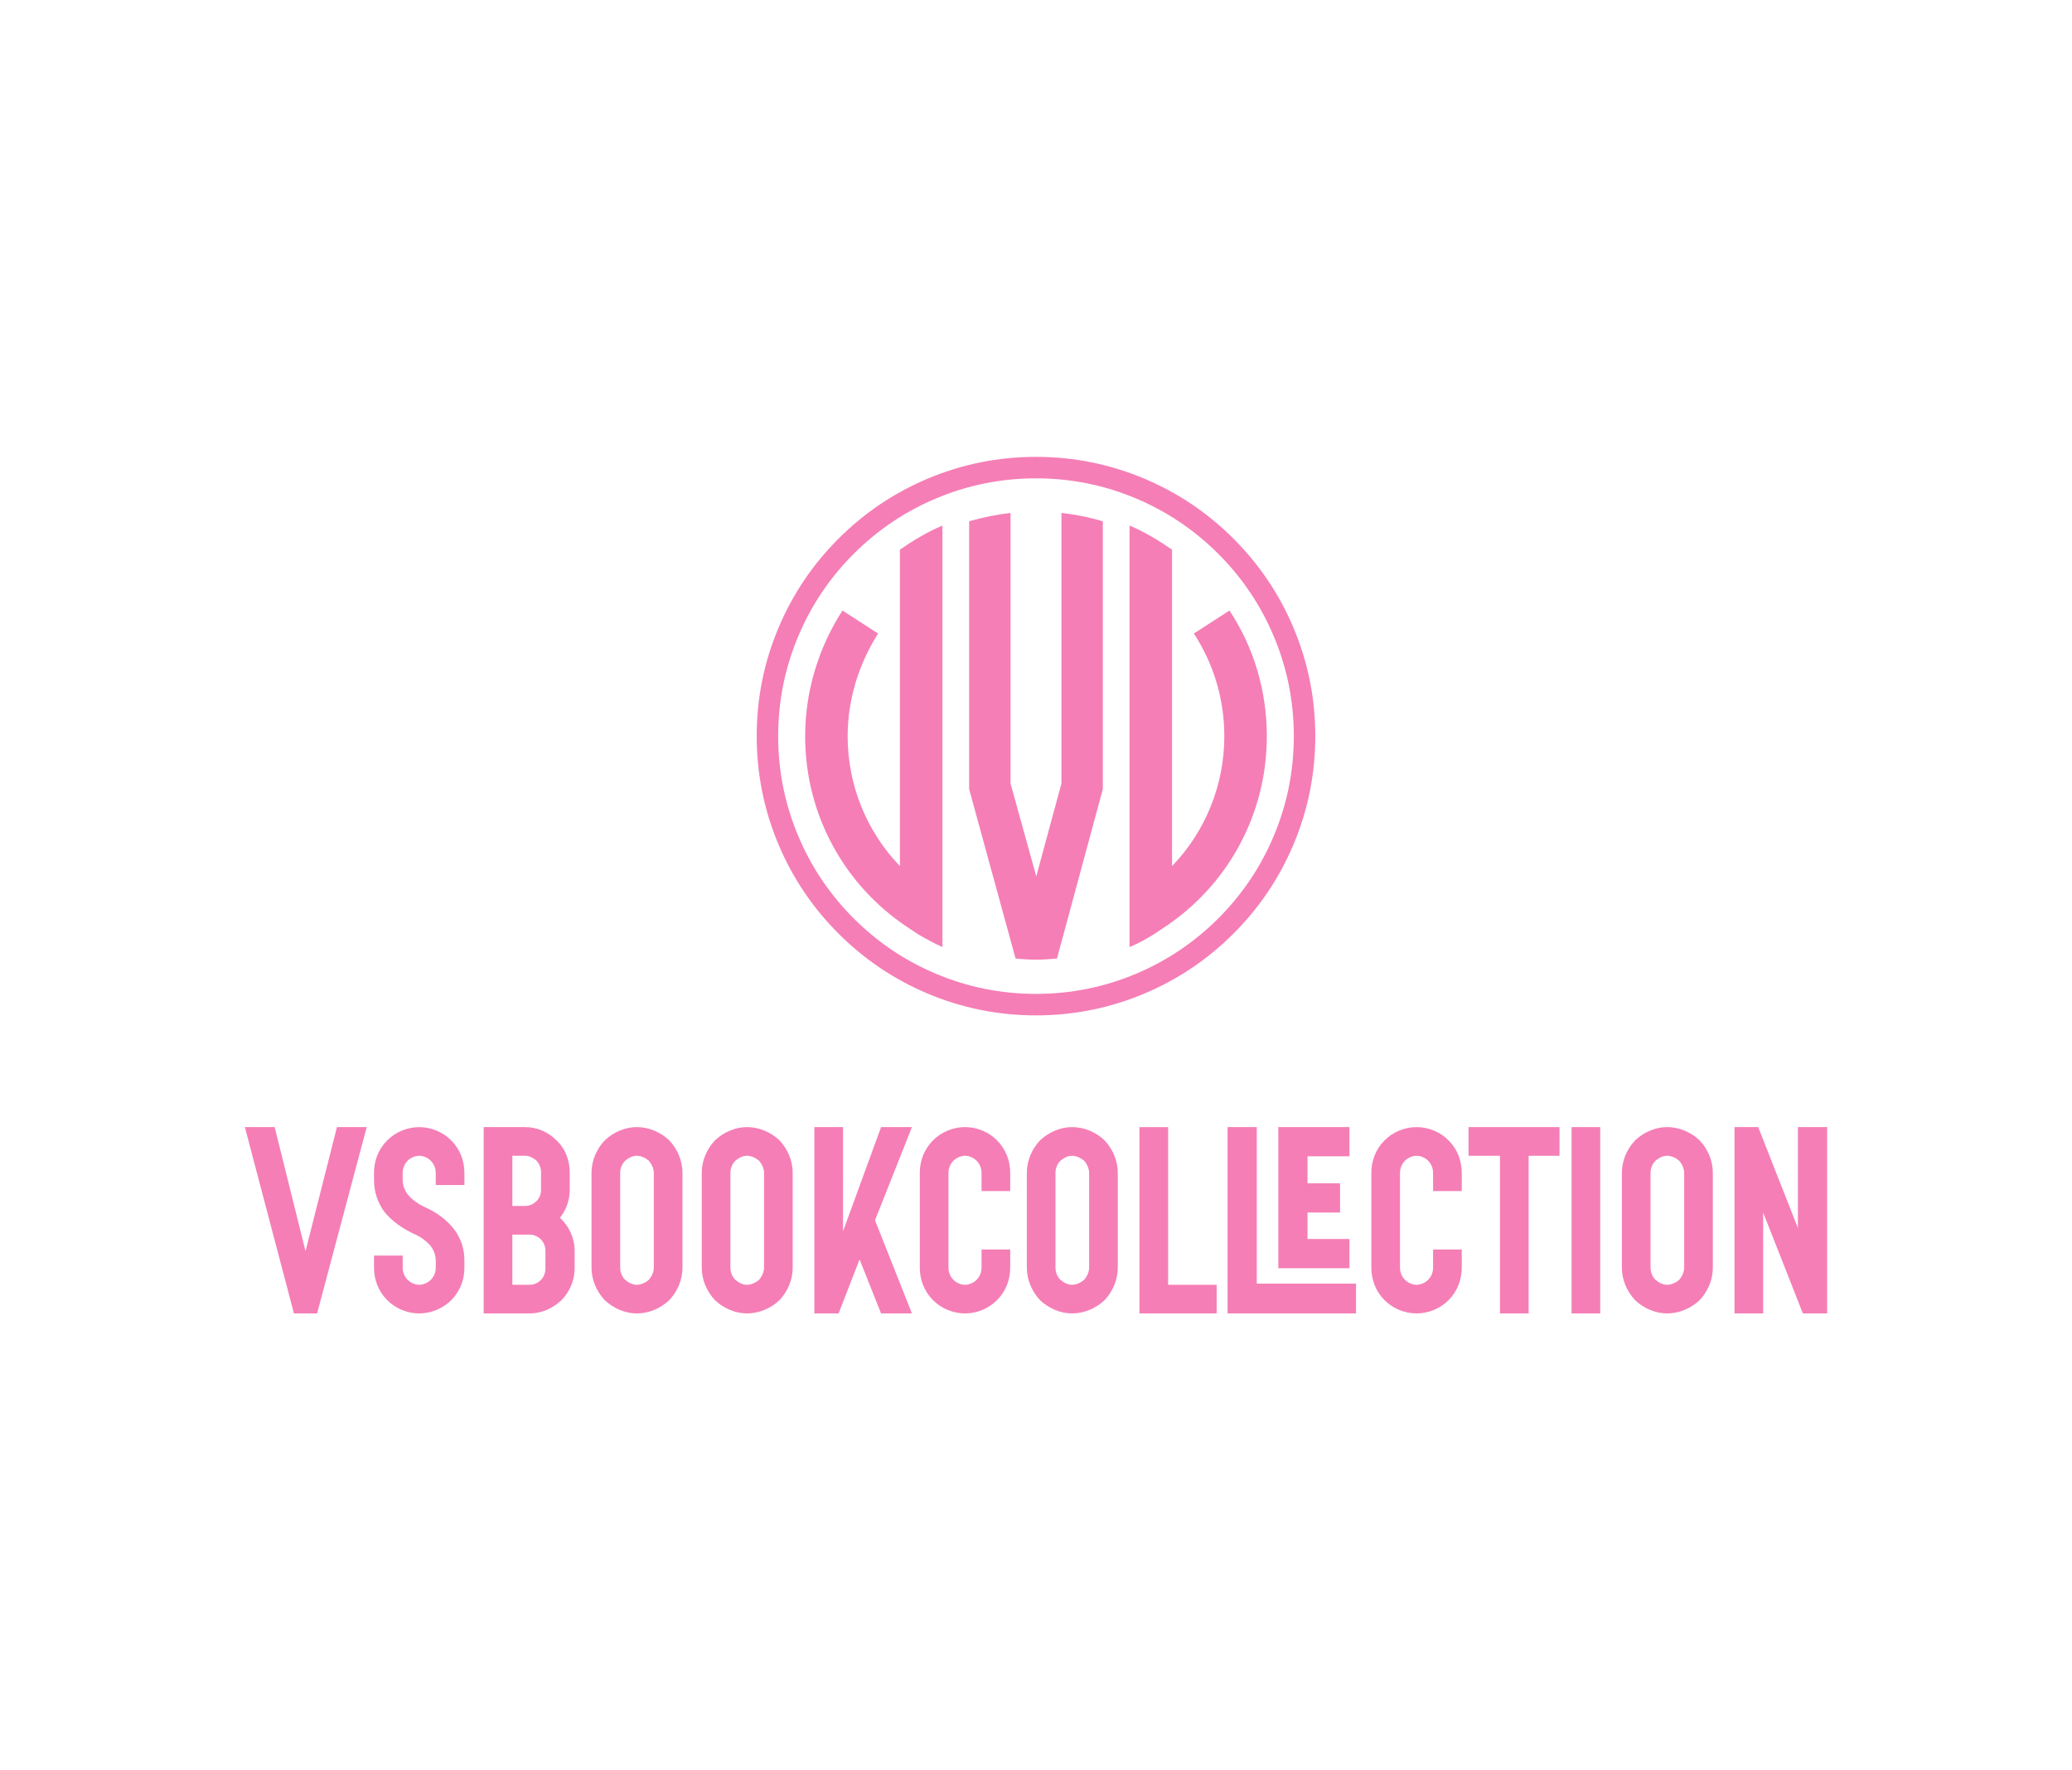 <svg xmlns:mydata="http://www.w3.org/2000/svg" mydata:contrastcolor="ffffff" mydata:template="SingleColorHex1" mydata:presentation="2.5" mydata:layouttype="undefined" mydata:specialfontid="undefined" mydata:id1="955" mydata:id2="899" mydata:companyname="vsbookcollection" mydata:companytagline="" version="1.1" xmlns="http://www.w3.org/2000/svg" xmlns:xlink="http://www.w3.org/1999/xlink" viewBox="0 0 550 470">
                            <g fill="#f57eb6" fill-rule="nonzero" stroke="none" stroke-width="1" stroke-linecap="butt" stroke-linejoin="miter" stroke-miterlimit="10" stroke-dasharray="" stroke-dashoffset="0" font-family="none" font-weight="none" font-size="none" text-anchor="none" style="mix-blend-mode: normal">
                              <g data-paper-data="{&quot;isGlobalGroup&quot;:true,&quot;bounds&quot;:{&quot;x&quot;:65,&quot;y&quot;:121.29476589443556,&quot;width&quot;:420,&quot;height&quot;:227.4104682111289}}">
                                <g data-paper-data="{&quot;isPrimaryText&quot;:true}">
                                  <path d="M72.905,299.236h-7.905l13.027,49.469h6.144l13.171,-49.469h-7.9l-8.344,32.931z" data-paper-data="{&quot;glyphName&quot;:&quot;V&quot;,&quot;glyphIndex&quot;:0,&quot;firstGlyphOfWord&quot;:true,&quot;word&quot;:1}"></path>
                                  <path d="M123.28,334.8c0,-3.222 -0.878,-5.999 -2.783,-8.488c-2.045,-2.633 -4.828,-4.539 -7.755,-5.855c-1.611,-0.733 -3.367,-1.905 -4.539,-3.366c-0.878,-1.167 -1.317,-2.489 -1.317,-3.95v-1.756c0,-1.172 0.439,-2.344 1.317,-3.222c0.728,-0.733 1.9,-1.317 3.072,-1.317c1.172,0 2.339,0.584 3.072,1.317c0.878,0.878 1.317,2.05 1.317,3.222v3.227h7.611v-3.222c0,-3.216 -1.167,-6.288 -3.511,-8.633c-2.194,-2.194 -5.267,-3.511 -8.488,-3.511c-3.222,0 -6.294,1.317 -8.488,3.511c-2.339,2.339 -3.511,5.411 -3.511,8.633v1.756c0,3.217 0.883,6 2.783,8.633c2.05,2.488 4.828,4.394 7.611,5.71c1.756,0.733 3.511,1.905 4.683,3.366c0.878,1.168 1.317,2.489 1.317,3.95v1.756c0,1.172 -0.439,2.344 -1.317,3.222c-0.728,0.734 -1.9,1.317 -3.072,1.317c-1.167,0 -2.339,-0.583 -3.072,-1.317c-0.878,-0.878 -1.317,-2.05 -1.317,-3.222v-3.221h-7.611v3.216c0,3.217 1.167,6.289 3.511,8.633c2.194,2.194 5.267,3.511 8.488,3.511c3.222,0 6.294,-1.317 8.488,-3.511c2.339,-2.339 3.511,-5.411 3.511,-8.633z" data-paper-data="{&quot;glyphName&quot;:&quot;S&quot;,&quot;glyphIndex&quot;:1,&quot;word&quot;:1}"></path>
                                  <path d="M148.586,323.385c1.761,-2.194 2.639,-4.828 2.639,-7.467v-4.683c0,-3.222 -1.167,-6.294 -3.511,-8.488c-2.194,-2.194 -5.122,-3.511 -8.344,-3.511h-10.977v49.469h12.144c3.221,0 6.144,-1.317 8.488,-3.511c2.194,-2.194 3.511,-5.267 3.511,-8.488v-4.683c0,-3.078 -1.317,-6.15 -3.511,-8.344c-0.144,-0.15 -0.294,-0.294 -0.439,-0.294zM139.37,306.847c1.168,0 2.194,0.584 3.072,1.317c0.734,0.878 1.172,1.9 1.172,3.072v4.688c0,1.172 -0.439,2.194 -1.172,2.927c-0.878,0.878 -1.9,1.317 -3.072,1.317h-3.366v-13.321zM140.542,327.778c1.167,0 2.194,0.439 3.072,1.317c0.733,0.734 1.172,1.905 1.172,2.928v4.688c0,1.168 -0.439,2.339 -1.172,3.072c-0.878,0.878 -1.9,1.317 -3.072,1.317h-4.539v-13.321z" data-paper-data="{&quot;glyphName&quot;:&quot;B&quot;,&quot;glyphIndex&quot;:2,&quot;word&quot;:1}"></path>
                                  <path d="M169.015,299.236c-3.072,0 -6.144,1.317 -8.488,3.516c-2.194,2.339 -3.511,5.411 -3.511,8.633v25.171c0,3.217 1.317,6.289 3.511,8.633c2.339,2.194 5.416,3.511 8.488,3.511c3.217,0 6.289,-1.317 8.633,-3.511c2.194,-2.339 3.511,-5.411 3.511,-8.633v-25.176c0,-3.217 -1.317,-6.289 -3.511,-8.633c-2.339,-2.194 -5.411,-3.511 -8.633,-3.511zM172.237,308.163c0.733,0.878 1.317,2.05 1.317,3.222v25.176c0,1.172 -0.584,2.344 -1.317,3.222c-0.878,0.734 -2.05,1.317 -3.222,1.317c-1.167,0 -2.194,-0.583 -3.072,-1.317c-0.878,-0.878 -1.317,-2.05 -1.317,-3.222v-25.176c0,-1.172 0.439,-2.344 1.317,-3.222c0.878,-0.733 1.9,-1.317 3.072,-1.317c1.172,0 2.344,0.584 3.222,1.317z" data-paper-data="{&quot;glyphName&quot;:&quot;O&quot;,&quot;glyphIndex&quot;:3,&quot;word&quot;:1}"></path>
                                  <path d="M198.273,299.236c-3.072,0 -6.144,1.317 -8.488,3.516c-2.194,2.339 -3.511,5.411 -3.511,8.633v25.171c0,3.217 1.317,6.289 3.511,8.633c2.339,2.194 5.416,3.511 8.488,3.511c3.217,0 6.289,-1.317 8.633,-3.511c2.194,-2.339 3.511,-5.411 3.511,-8.633v-25.176c0,-3.217 -1.317,-6.289 -3.511,-8.633c-2.339,-2.194 -5.411,-3.511 -8.633,-3.511zM201.495,308.163c0.733,0.878 1.317,2.05 1.317,3.222v25.176c0,1.172 -0.584,2.344 -1.317,3.222c-0.878,0.734 -2.05,1.317 -3.222,1.317c-1.167,0 -2.194,-0.583 -3.072,-1.317c-0.878,-0.878 -1.317,-2.05 -1.317,-3.222v-25.176c0,-1.172 0.439,-2.344 1.317,-3.222c0.878,-0.733 1.9,-1.317 3.072,-1.317c1.172,0 2.344,0.584 3.222,1.317z" data-paper-data="{&quot;glyphName&quot;:&quot;O&quot;,&quot;glyphIndex&quot;:4,&quot;word&quot;:1}"></path>
                                  <path d="M223.779,299.236h-7.611v49.469h6.438l5.561,-14.344l5.71,14.344h8.194l-9.805,-24.732l9.805,-24.737h-8.194l-10.099,27.66z" data-paper-data="{&quot;glyphName&quot;:&quot;K&quot;,&quot;glyphIndex&quot;:5,&quot;word&quot;:1}"></path>
                                  <path d="M256.154,299.236c-3.222,0 -6.294,1.317 -8.488,3.516c-2.339,2.339 -3.511,5.411 -3.511,8.633v25.171c0,3.217 1.167,6.289 3.511,8.633c2.194,2.194 5.267,3.511 8.488,3.511c3.222,0 6.294,-1.317 8.488,-3.511c2.339,-2.339 3.511,-5.411 3.511,-8.633v-4.828h-7.611v4.833c0,1.172 -0.439,2.344 -1.317,3.222c-0.728,0.734 -1.9,1.317 -3.072,1.317c-1.167,0 -2.339,-0.583 -3.072,-1.317c-0.878,-0.878 -1.317,-2.05 -1.317,-3.222v-25.176c0,-1.172 0.439,-2.344 1.317,-3.222c0.728,-0.733 1.9,-1.317 3.072,-1.317c1.167,0 2.339,0.584 3.072,1.317c0.878,0.878 1.317,2.05 1.317,3.222v4.823h7.611v-4.828c0,-3.217 -1.167,-6.289 -3.511,-8.633c-2.194,-2.194 -5.267,-3.511 -8.488,-3.511z" data-paper-data="{&quot;glyphName&quot;:&quot;C&quot;,&quot;glyphIndex&quot;:6,&quot;word&quot;:1}"></path>
                                  <path d="M284.564,299.236c-3.072,0 -6.144,1.317 -8.488,3.516c-2.194,2.339 -3.511,5.411 -3.511,8.633v25.171c0,3.217 1.317,6.289 3.511,8.633c2.339,2.194 5.416,3.511 8.488,3.511c3.217,0 6.289,-1.317 8.633,-3.511c2.194,-2.339 3.511,-5.411 3.511,-8.633v-25.176c0,-3.217 -1.317,-6.289 -3.511,-8.633c-2.339,-2.194 -5.411,-3.511 -8.633,-3.511zM287.786,308.163c0.733,0.878 1.317,2.05 1.317,3.222v25.176c0,1.172 -0.584,2.344 -1.317,3.222c-0.878,0.734 -2.05,1.317 -3.222,1.317c-1.167,0 -2.194,-0.583 -3.072,-1.317c-0.878,-0.878 -1.317,-2.05 -1.317,-3.222v-25.176c0,-1.172 0.439,-2.344 1.317,-3.222c0.878,-0.733 1.9,-1.317 3.072,-1.317c1.172,0 2.344,0.584 3.222,1.317z" data-paper-data="{&quot;glyphName&quot;:&quot;O&quot;,&quot;glyphIndex&quot;:7,&quot;word&quot;:1}"></path>
                                  <path d="M310.075,341.095c0,-12.877 0,-25.759 -0.005,-38.637v-3.222h-7.611v49.469h20.493v-7.611z" data-paper-data="{&quot;glyphName&quot;:&quot;L&quot;,&quot;glyphIndex&quot;:8,&quot;word&quot;:1}"></path>
                                  <path d="M333.607,340.8c0,-12.732 0,-25.465 0,-38.198v-3.367h-7.755v49.469h34.104v-7.905zM358.2,328.945h-11.127v-7.022h8.638v-7.761h-8.638v-7.172h11.127v-7.756h-18.882v37.47h18.882z" data-paper-data="{&quot;glyphName&quot;:&quot;&quot;,&quot;glyphIndex&quot;:9,&quot;word&quot;:1}"></path>
                                  <path d="M376.015,299.236c-3.222,0 -6.294,1.317 -8.488,3.516c-2.339,2.339 -3.511,5.411 -3.511,8.633v25.171c0,3.217 1.167,6.289 3.511,8.633c2.194,2.194 5.267,3.511 8.488,3.511c3.222,0 6.294,-1.317 8.488,-3.511c2.339,-2.339 3.511,-5.411 3.511,-8.633v-4.828h-7.611v4.833c0,1.172 -0.439,2.344 -1.317,3.222c-0.728,0.734 -1.9,1.317 -3.072,1.317c-1.167,0 -2.339,-0.583 -3.072,-1.317c-0.878,-0.878 -1.317,-2.05 -1.317,-3.222v-25.176c0,-1.172 0.439,-2.344 1.317,-3.222c0.728,-0.733 1.9,-1.317 3.072,-1.317c1.167,0 2.339,0.584 3.072,1.317c0.878,0.878 1.317,2.05 1.317,3.222v4.823h7.611v-4.828c0,-3.217 -1.167,-6.289 -3.511,-8.633c-2.194,-2.194 -5.267,-3.511 -8.488,-3.511z" data-paper-data="{&quot;glyphName&quot;:&quot;C&quot;,&quot;glyphIndex&quot;:10,&quot;word&quot;:1}"></path>
                                  <path d="M413.959,306.847v-7.611h-24.149v7.611h8.344v41.859h7.611v-41.859z" data-paper-data="{&quot;glyphName&quot;:&quot;T&quot;,&quot;glyphIndex&quot;:11,&quot;word&quot;:1}"></path>
                                  <path d="M424.772,348.705v-49.469h-7.611v49.469z" data-paper-data="{&quot;glyphName&quot;:&quot;I&quot;,&quot;glyphIndex&quot;:12,&quot;word&quot;:1}"></path>
                                  <path d="M442.517,299.236c-3.072,0 -6.144,1.317 -8.488,3.516c-2.194,2.339 -3.511,5.411 -3.511,8.633v25.171c0,3.217 1.317,6.289 3.511,8.633c2.339,2.194 5.416,3.511 8.488,3.511c3.217,0 6.289,-1.317 8.633,-3.511c2.194,-2.339 3.511,-5.411 3.511,-8.633v-25.176c0,-3.217 -1.317,-6.289 -3.511,-8.633c-2.339,-2.194 -5.411,-3.511 -8.633,-3.511zM445.739,308.163c0.733,0.878 1.317,2.05 1.317,3.222v25.176c0,1.172 -0.584,2.344 -1.317,3.222c-0.878,0.734 -2.05,1.317 -3.222,1.317c-1.167,0 -2.194,-0.583 -3.072,-1.317c-0.878,-0.878 -1.317,-2.05 -1.317,-3.222v-25.176c0,-1.172 0.439,-2.344 1.317,-3.222c0.878,-0.733 1.9,-1.317 3.072,-1.317c1.172,0 2.344,0.584 3.222,1.317z" data-paper-data="{&quot;glyphName&quot;:&quot;O&quot;,&quot;glyphIndex&quot;:13,&quot;word&quot;:1}"></path>
                                  <path d="M466.706,299.236h-6.294v49.469h7.611v-26.782l10.538,26.782h6.439v-49.469h-7.756v26.782z" data-paper-data="{&quot;glyphName&quot;:&quot;N&quot;,&quot;glyphIndex&quot;:14,&quot;lastGlyphOfWord&quot;:true,&quot;word&quot;:1}"></path>
                                </g>
                                <g data-paper-data="{&quot;fillRule&quot;:&quot;nonzero&quot;,&quot;fillRuleOriginal&quot;:&quot;nonzero&quot;,&quot;isIcon&quot;:true,&quot;iconStyle&quot;:&quot;standalone&quot;,&quot;selectedEffects&quot;:{&quot;container&quot;:&quot;circle_simple_outline3&quot;,&quot;transformation&quot;:&quot;&quot;,&quot;pattern&quot;:&quot;&quot;},&quot;bounds&quot;:{&quot;x&quot;:200.86103223465093,&quot;y&quot;:121.29476589443556,&quot;width&quot;:148.27793553069816,&quot;height&quot;:148.27822467323625},&quot;widthRatioIconToContainer&quot;:0.8264637742652655,&quot;heightRatioIconToContainer&quot;:0.7999534497360492,&quot;relativeBoundsIconToContainer&quot;:{&quot;top&quot;:0.00030606575245257156,&quot;left&quot;:-0.000022809695646462236},&quot;iconType&quot;:&quot;initial&quot;,&quot;initialText&quot;:&quot;VVV&quot;,&quot;rawInitialId&quot;:422,&quot;blockLetter&quot;:&quot;O&quot;,&quot;monogramSpecial&quot;:&quot;emblem&quot;,&quot;suitableAsStandaloneIcon&quot;:true}">
                                  <path d="M238.878,145.932c3.506,-2.439 7.318,-4.726 11.282,-6.403v111.902c-2.134,-0.915 -4.269,-2.134 -6.403,-3.354l-2.287,-1.525c-17.38,-11.282 -27.747,-30.338 -27.747,-51.072c0,-11.891 3.506,-23.478 9.91,-33.388l9.452,6.098c-5.183,8.233 -8.08,17.532 -8.08,27.289c0,12.959 5.031,25.307 13.873,34.455zM281.751,136.171c3.86,0.445 7.571,1.188 10.986,2.227v71.11l-12.173,44.982c-1.93,0.148 -3.711,0.297 -5.493,0.297c-1.93,0 -3.711,-0.148 -5.493,-0.297l-12.322,-44.982v-71.11c3.563,-1.039 7.274,-1.781 10.986,-2.227v71.852l6.829,24.644l6.68,-24.644zM326.36,162.092c6.556,9.91 9.91,21.496 9.91,33.388c0,20.734 -10.367,39.791 -27.747,51.072l-2.287,1.525c-1.982,1.22 -4.116,2.439 -6.403,3.354v-111.902c3.964,1.677 7.775,3.964 11.282,6.403v84.002c8.842,-9.147 13.873,-21.496 13.873,-34.455c0,-9.757 -2.744,-19.057 -8.08,-27.289zM222.576,143.01c6.84,-6.84 14.695,-12.136 23.565,-15.887c9.185,-3.885 18.805,-5.827 28.859,-5.827c10.054,0 19.674,1.942 28.859,5.827c8.87,3.752 16.725,9.048 23.565,15.887c6.84,6.84 12.136,14.695 15.887,23.565c3.885,9.185 5.827,18.805 5.827,28.859c0,10.054 -1.942,19.674 -5.827,28.859c-3.752,8.87 -9.048,16.725 -15.887,23.565c-6.84,6.84 -14.695,12.136 -23.565,15.887c-9.185,3.885 -18.805,5.828 -28.859,5.828c-10.055,0 -19.674,-1.943 -28.859,-5.828c-8.87,-3.752 -16.725,-9.048 -23.565,-15.887c-6.84,-6.84 -12.136,-14.695 -15.887,-23.565c-3.885,-9.185 -5.827,-18.805 -5.827,-28.859c0,-10.054 1.942,-19.674 5.827,-28.859c3.752,-8.87 9.048,-16.725 15.887,-23.565zM226.608,243.825c6.315,6.316 13.567,11.205 21.754,14.668c8.475,3.585 17.354,5.377 26.638,5.377c9.283,0 18.162,-1.792 26.637,-5.377c8.187,-3.463 15.439,-8.352 21.754,-14.668c6.316,-6.316 11.205,-13.567 14.668,-21.754c3.585,-8.475 5.377,-17.354 5.377,-26.638c0,-9.283 -1.792,-18.163 -5.377,-26.638c-3.463,-8.187 -8.352,-15.439 -14.668,-21.754c-6.316,-6.315 -13.567,-11.205 -21.754,-14.668c-8.475,-3.585 -17.354,-5.377 -26.637,-5.377c-9.284,0 -18.163,1.792 -26.638,5.377c-8.187,3.463 -15.439,8.352 -21.754,14.668c-6.315,6.315 -11.205,13.567 -14.668,21.754c-3.585,8.475 -5.377,17.354 -5.377,26.638c0,9.284 1.792,18.163 5.377,26.638c3.463,8.187 8.352,15.438 14.668,21.754z" data-paper-data="{&quot;isPathIcon&quot;:true}"></path>
                                </g>
                              </g>
                            </g>
                          </svg>
